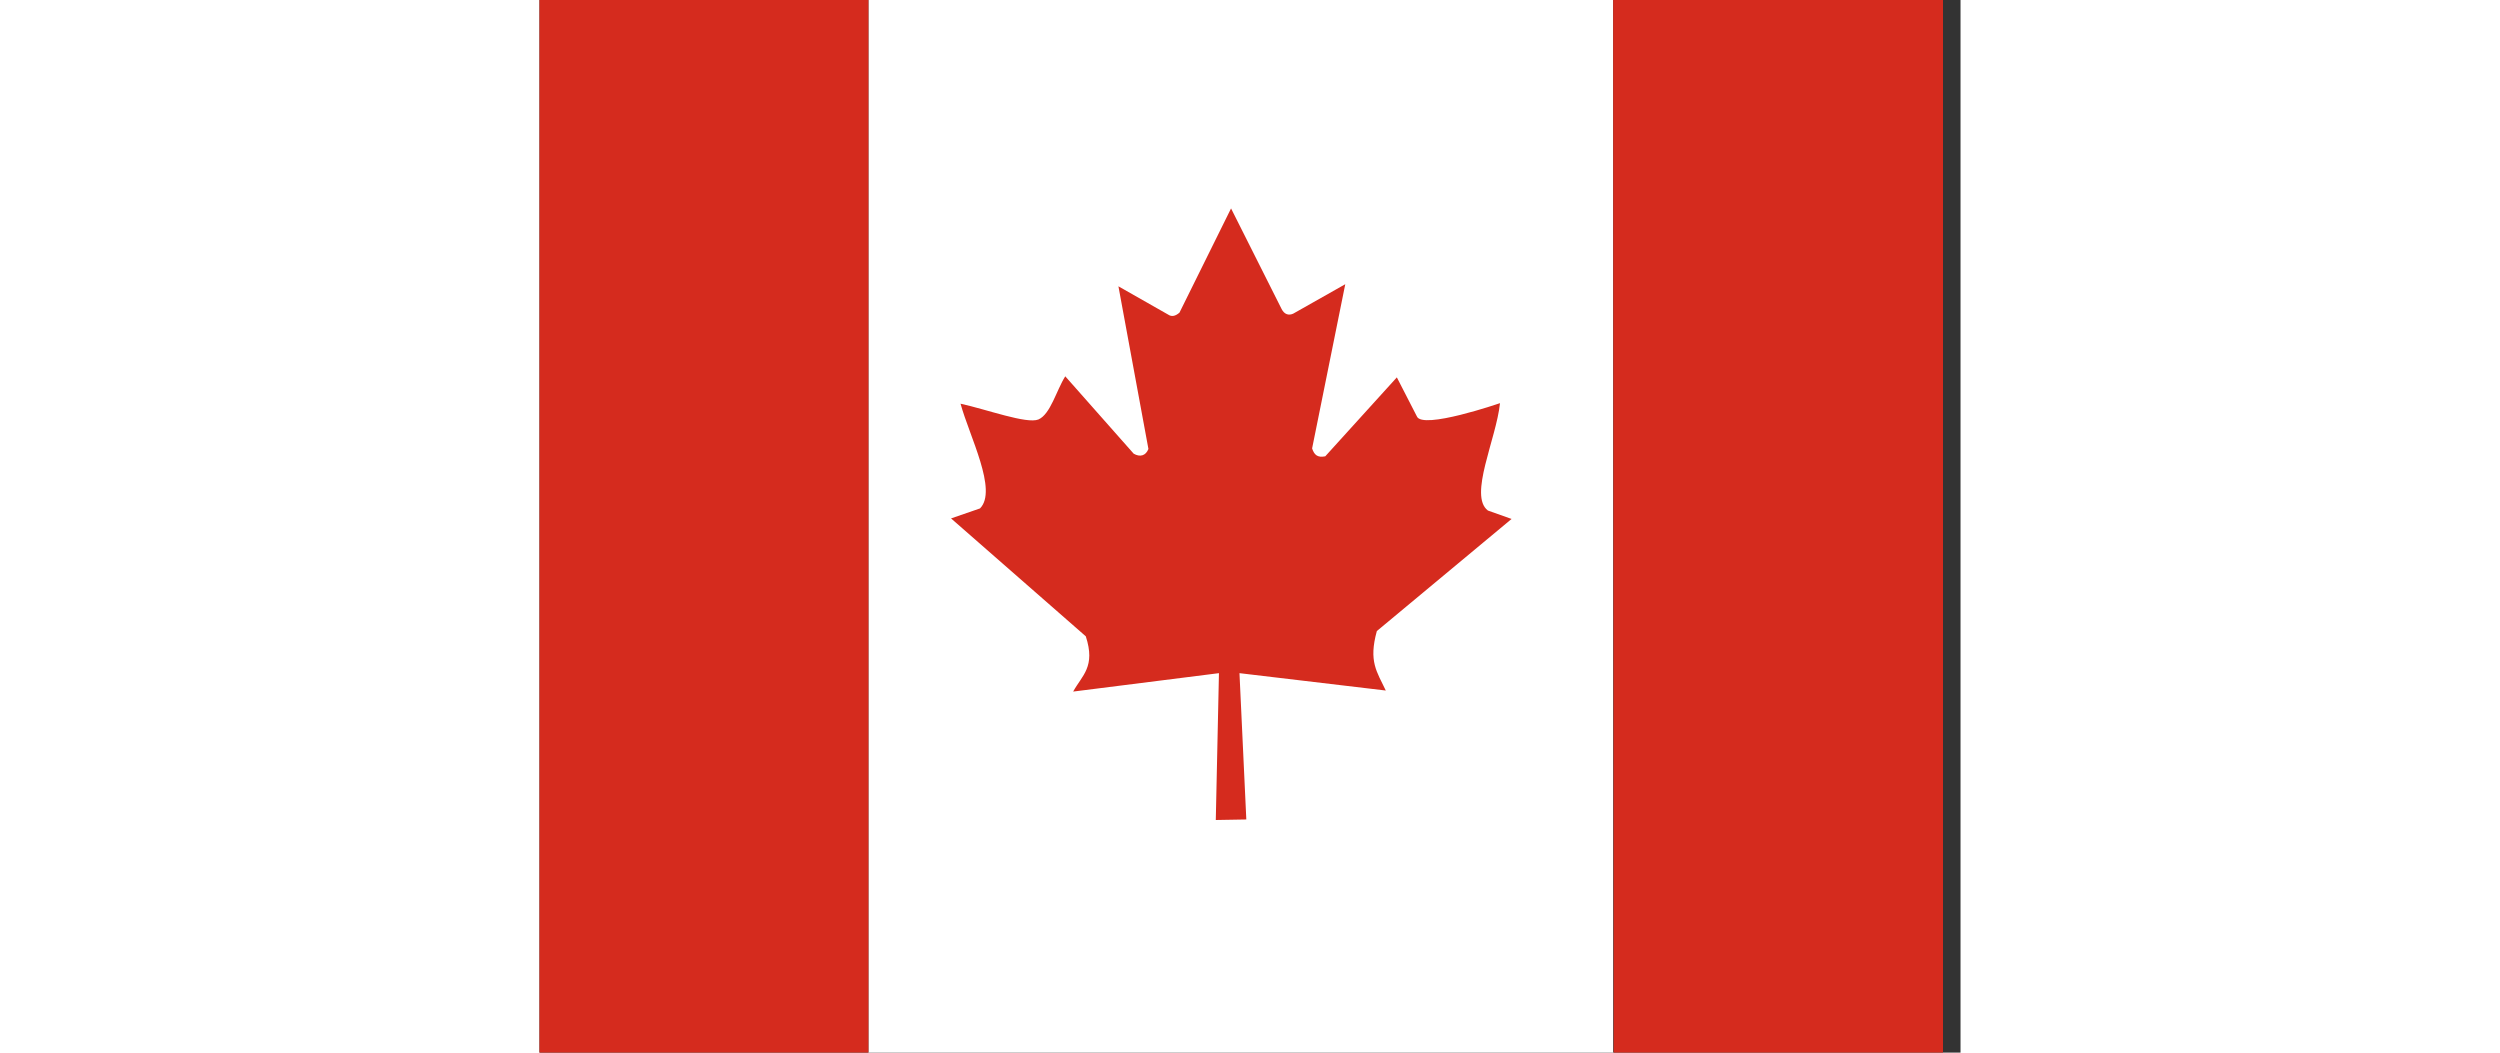 <svg width="38" height="16" viewBox="0 0 27 20" fill="none" xmlns="http://www.w3.org/2000/svg" xmlns:xlink="http://www.w3.org/1999/xlink">
	<rect x="0" y="0" width="27" height="20" fill="#333333" stroke="none"/>
	<defs>
		<clipPath id="clip59_31254">
			<rect id="Icons Flag 20px ca" width="26.667" height="20" fill="white" fill-opacity="0"/>
		</clipPath>
	</defs>
	<rect id="Icons Flag 20px ca" width="26.667" height="20" fill="#FFFFFF" fill-opacity="0"/>
	<g clip-path="url(#clip59_31254)">
		<path id="Vector" d="M6.25 0L20.4 0L20.4 20L6.25 20L6.25 0Z" fill="#FFFFFF" fill-opacity="1" fill-rule="nonzero"/>
		<path id="Vector" d="M-0.82 0L6.25 0L6.25 20L-0.82 20L-0.82 0ZM20.4 0L27.48 0L27.48 20L20.41 20L20.4 0ZM8.37 9.66L7.82 9.85L10.38 12.09C10.57 12.67 10.31 12.83 10.14 13.14L12.91 12.79L12.85 15.58L13.43 15.57L13.3 12.79L16.08 13.12C15.91 12.76 15.75 12.57 15.91 11.99L18.47 9.86L18.02 9.7C17.65 9.42 18.18 8.34 18.25 7.66C18.25 7.66 16.77 8.17 16.67 7.91L16.29 7.17L14.93 8.67C14.78 8.7 14.72 8.64 14.68 8.52L15.31 5.4L14.32 5.96C14.23 6 14.15 5.97 14.1 5.87L13.14 3.96L12.16 5.94C12.08 6.01 12.01 6.02 11.95 5.98L11 5.44L11.57 8.53C11.52 8.66 11.41 8.69 11.29 8.62L9.99 7.15C9.82 7.42 9.71 7.87 9.48 7.97C9.26 8.06 8.5 7.78 8 7.67C8.17 8.29 8.71 9.32 8.37 9.66L8.37 9.66Z" fill="#D52B1E" fill-opacity="1" fill-rule="nonzero"/>
	</g>
</svg>
